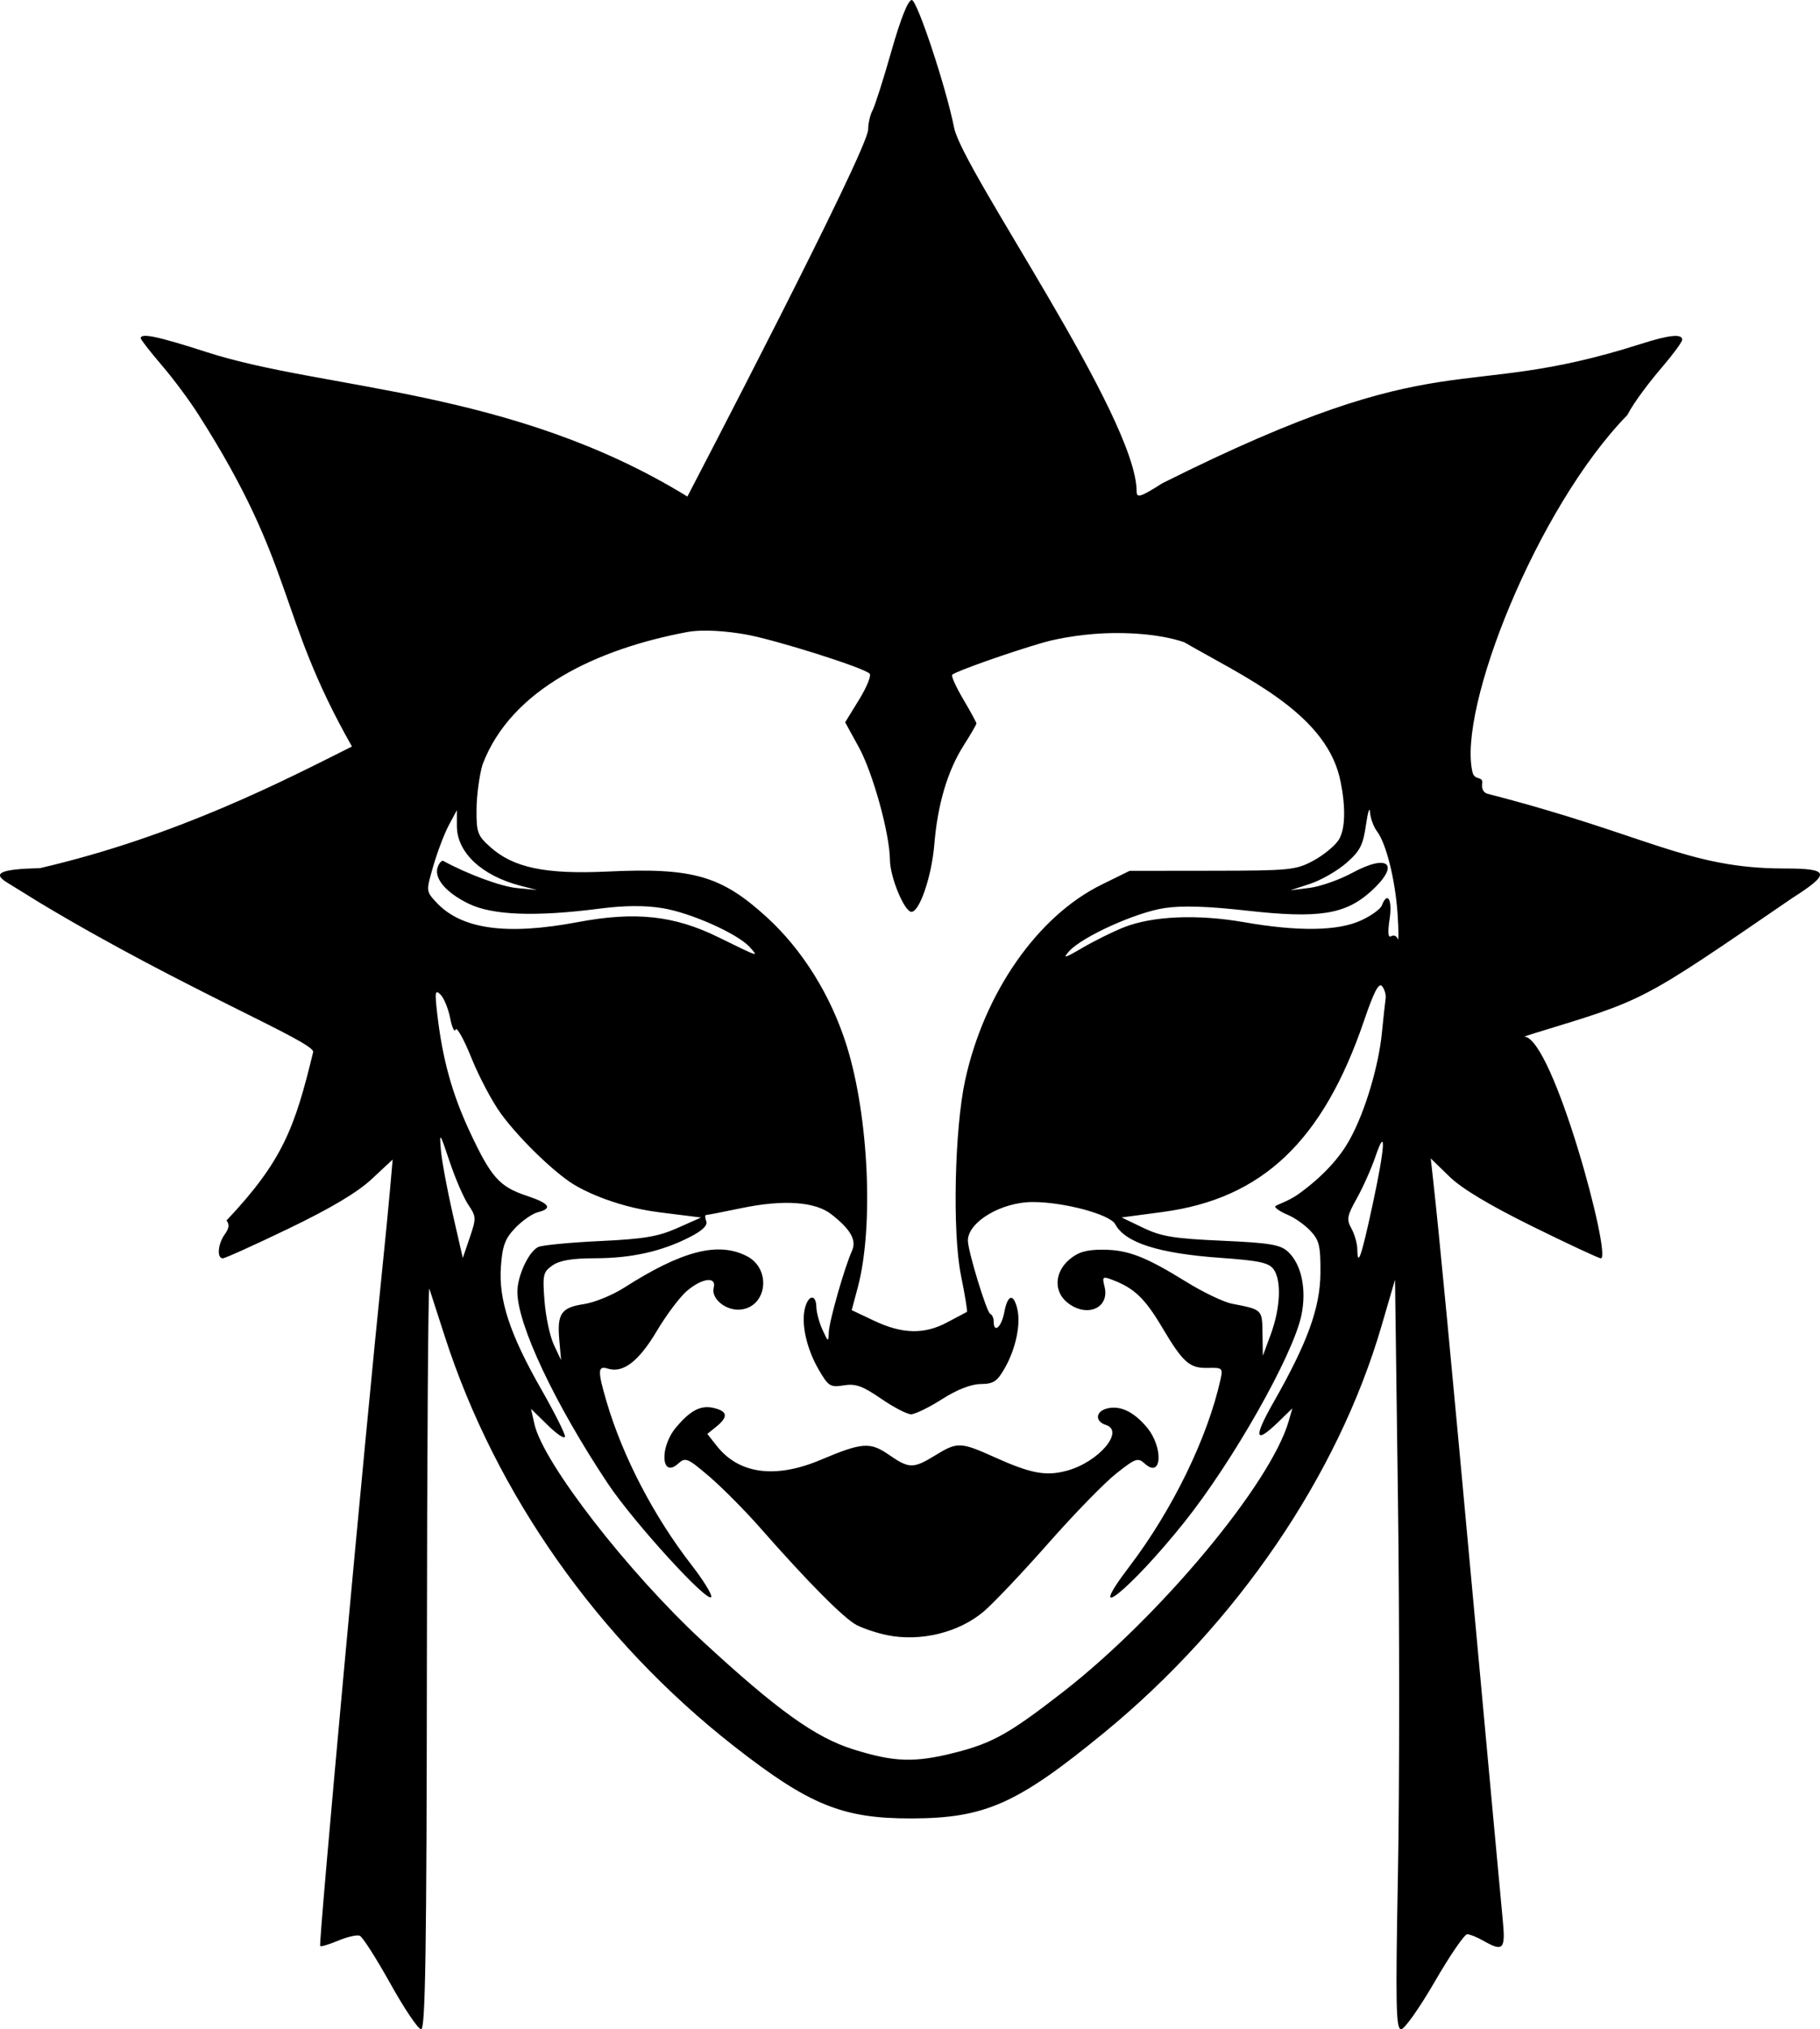 <?xml version="1.0" encoding="UTF-8" standalone="no"?>
<svg
   width="111.214mm"
   height="123.953mm"
   viewBox="0 0 111.214 123.953"
   version="1.1"
   xml:space="preserve"
   xmlns="http://www.w3.org/2000/svg"
   xmlns:svg="http://www.w3.org/2000/svg"><path
     style="fill:#000000"
     d="m 23.847,121.153 c -0.856,-1.537 -1.696,-2.849 -1.866,-2.914 -0.17,-0.065 -0.763,0.07 -1.317,0.302 -0.554,0.231 -1.048,0.38 -1.098,0.33 -0.116,-0.116 2.729,-31.099 3.846,-41.877 0.136,-1.31 0.323,-3.233 0.415,-4.274 l 0.168,-1.893 -1.281,1.194 c -0.872,0.813 -2.49,1.777 -5.065,3.018 -2.081,1.003 -3.897,1.823 -4.035,1.823 -0.376,0 -0.301,-0.888 0.124,-1.47 0.262,-0.359 0.293,-0.611 0.103,-0.841 3.435,-3.64 4.175,-5.665 5.292,-10.279 0.221,-0.577 -7.832,-3.807 -16.683,-9.119 -0.764,-0.475 -1.67,-1.034 -2.013,-1.243 -0.95,-0.578 -0.389,-0.825 2.005,-0.882 8.377,-1.938 15.044,-5.414 19.065,-7.429 -4.637,-8.167 -3.377,-10.877 -9.369,-20.256 -0.53,-0.841 -1.543,-2.205 -2.251,-3.03 -0.708,-0.825 -1.287,-1.569 -1.287,-1.654 0,-0.334 1.061,-0.11 4.035,0.851 7.211,2.33 18.615,2.205 29.369,8.821 0,0 11.046,-21.159 11.046,-22.426 0,-0.365 0.12,-0.888 0.267,-1.162 0.147,-0.274 0.666,-1.904 1.154,-3.621 C 55.041,1.126 55.489,0 55.716,0 c 0.328,0 2.096,5.332 2.588,7.805 0.516,2.595 11.153,17.676 11.153,22.225 0,0.409 0.254,0.326 1.564,-0.508 17.543,-8.781 17.849,-4.874 29.245,-8.513 1.723,-0.552 2.528,-0.635 2.528,-0.261 0,0.134 -0.544,0.878 -1.208,1.654 -0.665,0.776 -1.69,2.071 -2.148,2.953 -5.536,5.676 -10.394,17.971 -9.455,21.826 0.122,0.502 0.649,0.218 0.588,0.655 -0.049,0.353 0.083,0.588 0.339,0.654 9.835,2.526 12.195,4.56 18.133,4.56 2.776,0 2.849,0.294 0.454,1.821 -9.349,6.406 -8.906,6.154 -15.699,8.233 l -0.661,0.212 c 1.766,0.061 5.377,13.547 4.687,13.547 -0.123,0 -2.002,-0.876 -4.175,-1.947 -2.639,-1.301 -4.329,-2.314 -5.086,-3.053 l -1.135,-1.105 0.141,1.267 c 0.379,3.399 1.073,10.683 2.518,26.402 0.869,9.459 1.653,17.942 1.741,18.852 0.176,1.809 0.03,1.962 -1.204,1.257 -0.364,-0.208 -0.798,-0.382 -0.965,-0.388 -0.167,-0.005 -1.06,1.297 -1.984,2.894 -0.925,1.597 -1.849,2.906 -2.055,2.91 -0.318,0.006 -0.347,-1.407 -0.196,-9.52 0.098,-5.24 0.098,-15.543 -4.9e-4,-22.896 l -0.178,-13.369 -0.834,2.854 c -2.665,9.12 -8.85,18.179 -16.939,24.813 -5.311,4.355 -7.277,5.23 -11.774,5.241 -4.215,0.01 -6.25,-0.818 -10.845,-4.412 C 36.58,100.191 30.299,91.294 27.177,81.624 c -0.446,-1.382 -0.87,-2.692 -0.941,-2.91 -0.071,-0.218 -0.139,9.872 -0.15,22.423 -0.017,18.071 -0.09,22.819 -0.352,22.816 -0.182,-0.002 -1.031,-1.262 -1.887,-2.8 z m 34.567,-14.113 c 2.246,-0.574 3.294,-1.165 6.537,-3.686 5.931,-4.61 12.701,-12.731 13.798,-16.552 l 0.222,-0.775 -0.868,0.841 c -1.424,1.38 -1.523,0.965 -0.287,-1.204 2.09,-3.667 2.857,-5.784 2.871,-7.921 0.011,-1.636 -0.073,-1.987 -0.609,-2.558 -0.342,-0.364 -0.967,-0.805 -1.389,-0.98 -0.422,-0.175 -0.768,-0.401 -0.768,-0.502 0,-0.101 0.754,-0.278 1.455,-0.787 1.573,-1.14 2.523,-2.276 3.074,-3.259 1.017,-1.816 1.803,-4.666 1.988,-6.523 0.096,-0.963 0.201,-1.929 0.234,-2.147 0.033,-0.218 -0.063,-0.551 -0.213,-0.74 -0.202,-0.253 -0.492,0.298 -1.113,2.117 -2.506,7.34 -6.214,10.857 -12.3,11.667 l -2.509,0.334 1.318,0.633 c 1.108,0.532 1.874,0.658 4.798,0.788 2.909,0.129 3.572,0.237 4.036,0.658 0.84,0.76 1.171,2.326 0.83,3.917 -0.527,2.458 -4.193,8.924 -7.167,12.641 -3.279,4.098 -6.209,6.457 -3.344,2.692 2.643,-3.473 4.795,-7.895 5.58,-11.463 0.144,-0.655 0.095,-0.7 -0.747,-0.676 -1.155,0.033 -1.537,-0.303 -2.834,-2.486 -1.046,-1.76 -1.699,-2.385 -3.014,-2.885 -0.617,-0.235 -0.652,-0.206 -0.498,0.407 0.331,1.319 -1.096,1.925 -2.279,0.968 -0.832,-0.673 -0.779,-1.844 0.118,-2.615 0.535,-0.46 1.033,-0.61 2.026,-0.61 1.549,0 2.62,0.41 5.136,1.968 1.019,0.631 2.269,1.229 2.778,1.329 1.878,0.369 1.851,0.343 1.873,1.814 l 0.021,1.371 0.488,-1.323 c 0.588,-1.593 0.66,-3.291 0.169,-3.963 -0.294,-0.403 -0.887,-0.53 -3.241,-0.697 -3.779,-0.268 -5.83,-0.922 -6.436,-2.055 -0.322,-0.602 -3.126,-1.355 -5.045,-1.355 -1.9,0 -3.93,1.199 -3.959,2.338 -0.015,0.595 1.144,4.403 1.368,4.497 0.116,0.049 0.21,0.257 0.21,0.463 0,0.755 0.475,0.348 0.644,-0.551 0.205,-1.091 0.553,-1.2 0.792,-0.249 0.233,0.93 -0.076,2.435 -0.745,3.62 -0.476,0.845 -0.695,0.991 -1.485,0.999 -0.592,0.006 -1.446,0.34 -2.369,0.928 -0.794,0.506 -1.643,0.919 -1.889,0.919 -0.245,0 -1.07,-0.43 -1.834,-0.955 -1.13,-0.778 -1.553,-0.928 -2.277,-0.811 -0.822,0.133 -0.938,0.061 -1.532,-0.963 -0.74,-1.274 -1.079,-2.794 -0.839,-3.752 0.207,-0.825 0.681,-0.871 0.697,-0.068 0.007,0.327 0.175,0.953 0.375,1.389 0.348,0.759 0.364,0.766 0.385,0.151 0.022,-0.673 0.963,-3.974 1.411,-4.956 0.302,-0.66 -0.059,-1.312 -1.245,-2.244 -0.994,-0.782 -2.924,-0.917 -5.491,-0.385 -1.122,0.233 -2.1,0.423 -2.175,0.423 -0.074,0 -0.069,0.171 0.011,0.38 0.098,0.254 -0.235,0.575 -1,0.966 -1.719,0.879 -3.566,1.292 -5.784,1.296 -1.415,0.002 -2.171,0.129 -2.613,0.438 -0.573,0.401 -0.61,0.571 -0.484,2.183 0.075,0.961 0.333,2.165 0.574,2.674 l 0.437,0.926 -0.108,-1.222 c -0.143,-1.615 0.113,-1.99 1.501,-2.198 0.638,-0.096 1.741,-0.545 2.451,-0.998 3.559,-2.272 5.76,-2.836 7.518,-1.927 1.496,0.774 1.234,3.07 -0.372,3.256 -0.894,0.104 -1.84,-0.655 -1.663,-1.332 0.183,-0.702 -0.691,-0.602 -1.626,0.184 -0.43,0.362 -1.264,1.47 -1.854,2.463 -1.099,1.85 -2.062,2.589 -2.992,2.294 -0.619,-0.197 -0.632,0.123 -0.077,2.012 0.985,3.356 2.883,7.003 5.196,9.986 0.712,0.918 1.253,1.794 1.203,1.945 -0.156,0.469 -4.753,-4.568 -6.326,-6.932 -3.238,-4.866 -5.522,-9.708 -5.522,-11.705 0,-0.974 0.697,-2.467 1.277,-2.736 0.243,-0.113 1.931,-0.275 3.75,-0.361 2.706,-0.127 3.57,-0.272 4.752,-0.797 l 1.444,-0.642 -2.548,-0.32 c -3.003,-0.377 -4.995,-1.564 -4.995,-1.564 -1.142,-0.591 -3.47,-2.806 -4.678,-4.451 -0.528,-0.72 -1.341,-2.251 -1.805,-3.403 -0.464,-1.152 -0.902,-1.937 -0.971,-1.744 -0.07,0.193 -0.22,-0.123 -0.334,-0.702 -0.114,-0.578 -0.378,-1.223 -0.588,-1.432 -0.331,-0.331 -0.357,-0.177 -0.2,1.184 0.32,2.763 0.91,4.892 2.001,7.22 1.294,2.761 1.802,3.331 3.461,3.882 1.405,0.467 1.613,0.774 0.682,1.007 -0.331,0.083 -0.949,0.513 -1.372,0.954 -0.629,0.657 -0.79,1.088 -0.883,2.366 -0.147,2.027 0.547,4.135 2.466,7.494 0.797,1.396 1.45,2.692 1.45,2.88 0,0.188 -0.467,-0.114 -1.038,-0.671 l -1.038,-1.014 0.21,0.933 c 0.534,2.369 5.726,9.063 10.307,13.29 4.524,4.175 6.85,5.844 9.154,6.569 2.534,0.798 3.776,0.836 6.288,0.194 z m -4.217,-7.163 c -0.607,-0.124 -1.441,-0.401 -1.852,-0.615 -0.776,-0.403 -2.981,-2.624 -5.889,-5.933 -0.929,-1.057 -2.33,-2.469 -3.114,-3.139 -1.331,-1.137 -1.457,-1.189 -1.898,-0.79 -1.041,0.942 -1.16,-0.988 -0.137,-2.205 0.901,-1.071 1.53,-1.388 2.347,-1.183 0.811,0.203 0.846,0.542 0.118,1.131 l -0.549,0.445 0.572,0.728 c 1.358,1.727 3.587,2.025 6.363,0.852 2.528,-1.068 3.012,-1.103 4.172,-0.298 1.222,0.847 1.483,0.849 2.823,0.024 1.338,-0.824 1.549,-0.818 3.601,0.107 2.236,1.008 3.151,1.18 4.434,0.835 1.936,-0.521 3.561,-2.424 2.388,-2.796 -0.672,-0.213 -0.638,-0.82 0.056,-1.002 0.801,-0.209 1.634,0.179 2.442,1.14 1.029,1.223 0.929,3.174 -0.114,2.23 -0.429,-0.388 -0.562,-0.342 -1.755,0.601 -0.71,0.561 -2.57,2.471 -4.133,4.244 -1.563,1.773 -3.336,3.647 -3.941,4.165 -1.521,1.302 -3.877,1.881 -5.936,1.459 z m 3.698,-19.112 c 0.611,-0.327 1.147,-0.612 1.191,-0.631 0.044,-0.02 -0.122,-1.032 -0.368,-2.249 -0.528,-2.606 -0.388,-8.949 0.262,-11.919 1.171,-5.345 4.425,-10.005 8.327,-11.926 l 1.718,-0.846 5.044,-0.006 c 4.727,-0.005 5.115,-0.043 6.165,-0.604 0.616,-0.329 1.317,-0.899 1.558,-1.266 0.595,-0.908 0.283,-2.966 0.055,-3.884 -0.985,-3.962 -5.9,-6.128 -9.481,-8.203 -0.708,-0.251 -2.195,-0.6 -4.498,-0.559 -1.347,0.024 -2.992,0.254 -4.101,0.572 -2.028,0.583 -5.376,1.765 -5.582,1.972 -0.072,0.072 0.232,0.745 0.676,1.497 0.443,0.752 0.806,1.417 0.806,1.478 0,0.061 -0.354,0.67 -0.787,1.352 -0.98,1.546 -1.586,3.587 -1.786,6.026 -0.16,1.949 -0.899,4.128 -1.399,4.128 -0.43,0 -1.307,-2.117 -1.315,-3.175 -0.013,-1.601 -1.041,-5.319 -1.906,-6.891 l -0.83,-1.51 0.855,-1.39 c 0.47,-0.765 0.758,-1.479 0.638,-1.588 -0.423,-0.385 -5.81,-2.083 -7.598,-2.394 -1.068,-0.186 -2.548,-0.329 -3.567,-0.138 -5.422,1.019 -10.733,3.451 -12.486,8.09 -0.195,0.655 -0.36,1.885 -0.367,2.734 -0.011,1.411 0.061,1.608 0.842,2.306 1.418,1.267 3.375,1.674 7.178,1.495 5.196,-0.246 6.936,0.253 9.706,2.78 2.192,1.999 3.931,4.793 4.891,7.855 1.351,4.311 1.662,11.095 0.678,14.773 l -0.37,1.383 1.364,0.645 c 1.739,0.823 3.074,0.851 4.486,0.094 z m -29.276,-7.17 c -0.281,-0.415 -0.796,-1.605 -1.145,-2.646 -0.602,-1.795 -0.629,-1.831 -0.532,-0.698 0.056,0.657 0.381,2.409 0.72,3.893 l 0.618,2.699 0.425,-1.247 c 0.403,-1.183 0.399,-1.286 -0.086,-2.001 z m 55.251,0.015 c 0.771,-3.565 0.853,-4.94 0.178,-2.962 -0.249,0.729 -0.759,1.875 -1.134,2.545 -0.602,1.077 -0.64,1.292 -0.332,1.849 0.192,0.347 0.354,0.918 0.359,1.27 0.017,1.126 0.245,0.461 0.929,-2.701 z m -15.207,-16.962 c 1.755,-0.697 4.494,-0.816 7.342,-0.32 3.323,0.579 5.73,0.546 7.148,-0.098 0.621,-0.282 1.199,-0.696 1.285,-0.92 0.344,-0.896 0.655,-0.362 0.477,0.82 -0.125,0.832 -0.095,1.173 0.093,1.057 0.153,-0.094 0.332,-0.022 0.398,0.161 0.066,0.183 0.064,-0.501 -0.005,-1.52 -0.142,-2.094 -0.692,-4.302 -1.26,-5.052 -0.21,-0.277 -0.4,-0.802 -0.423,-1.166 -0.023,-0.364 -0.136,-0.007 -0.251,0.794 -0.177,1.229 -0.365,1.59 -1.21,2.322 -0.55,0.477 -1.542,1.044 -2.205,1.261 l -1.204,0.394 1.185,-0.149 c 0.652,-0.082 1.821,-0.494 2.598,-0.915 2.244,-1.215 2.954,-0.508 1.138,1.133 -1.564,1.413 -3.196,1.666 -7.569,1.175 -2.414,-0.271 -3.965,-0.319 -5.049,-0.156 -1.736,0.261 -5.017,1.745 -5.813,2.628 -0.428,0.475 -0.293,0.441 0.809,-0.203 0.728,-0.425 1.859,-0.986 2.514,-1.246 z m -22.86,1.194 c -0.739,-0.816 -3.612,-2.094 -5.33,-2.371 -1.081,-0.174 -2.325,-0.164 -3.836,0.031 -3.927,0.507 -6.549,0.407 -8.005,-0.304 -1.403,-0.685 -2.14,-1.57 -1.878,-2.254 0.094,-0.245 0.246,-0.405 0.337,-0.355 1.481,0.81 3.521,1.562 4.493,1.656 l 1.229,0.119 -1.001,-0.258 c -2.377,-0.613 -3.894,-2.036 -3.894,-3.653 v -0.968 l -0.493,0.922 c -0.271,0.507 -0.695,1.621 -0.943,2.475 -0.449,1.549 -0.448,1.555 0.162,2.218 1.529,1.662 4.28,2.051 8.661,1.226 3.504,-0.66 5.877,-0.408 8.57,0.912 2.562,1.256 2.502,1.237 1.928,0.603 z m -3.855,-28.207 c 1.615,1.238 -3.15,-2.415 0,0 z" /></svg>
